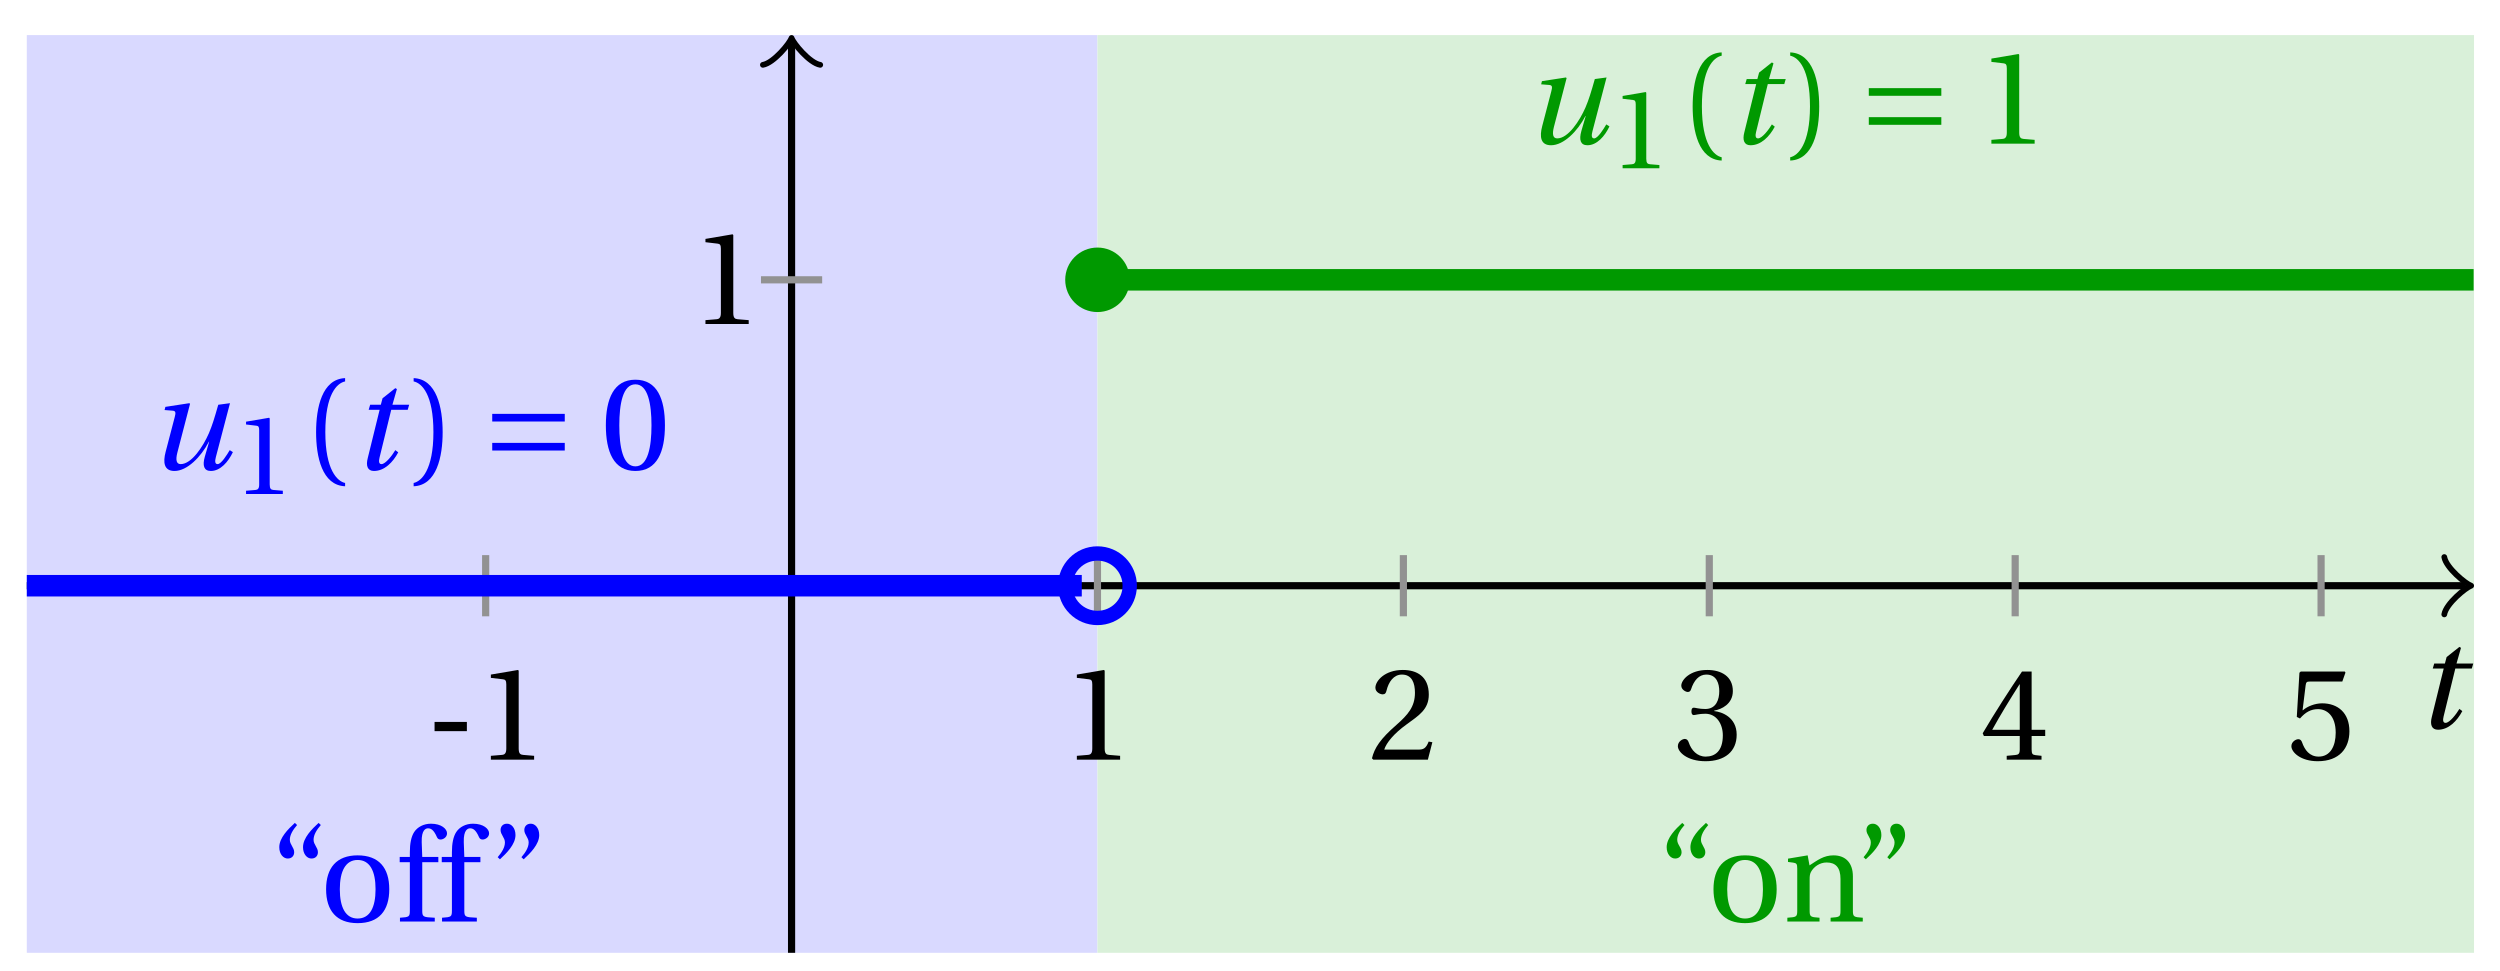 <svg xmlns="http://www.w3.org/2000/svg" xmlns:xlink="http://www.w3.org/1999/xlink" version="1.1" width="139" height="54" viewBox="0 0 139 54">
<defs>
<path id="font_1_1" d="M.428 .452 .439 .49H.312L.346 .609 .334 .616 .237 .539 .224 .49H.143L.132 .452H.215L.125 .086C.11 .029 .122-.012 .172-.012 .252-.012 .316 .054 .356 .129L.334 .146C.311 .107 .26 .04 .229 .04 .208 .04 .208 .063 .214 .088L.303 .452H.428Z"/>
<path id="font_2_3" d="M.074 .286V.216H.319V.286H.074Z"/>
<path id="font_2_5" d="M.437 0V.029L.353 .036C.332 .038 .32 .046 .32 .085V.674L.315 .68 .109 .645V.62L.202 .609C.219 .607 .226 .599 .226 .57V.085C.226 .066 .223 .054 .217 .047 .212 .04 .204 .037 .193 .036L.109 .029V0H.437Z"/>
<path id="font_2_6" d="M.485 .132 .457 .137C.436 .083 .416 .076 .376 .076H.12C.136 .128 .195 .199 .288 .266 .384 .336 .458 .381 .458 .493 .458 .632 .366 .68 .261 .68 .124 .68 .053 .597 .053 .545 .053 .511 .091 .495 .108 .495 .126 .495 .133 .505 .137 .522 .153 .59 .192 .645 .254 .645 .331 .645 .353 .58 .353 .507 .353 .4 .299 .34 .212 .263 .089 .156 .046 .088 .027 .01L.037 0H.451L.485 .132Z"/>
<path id="font_2_7" d="M.13 .366C.13 .349 .135 .338 .148 .338 .16 .338 .187 .348 .235 .348 .32 .348 .368 .271 .368 .184 .368 .065 .309 .023 .238 .023 .172 .023 .129 .073 .11 .129 .104 .148 .094 .157 .08 .157 .062 .157 .027 .138 .027 .102 .027 .059 .096-.012 .237-.012 .382-.012 .473 .061 .473 .189 .473 .323 .358 .363 .303 .368V.372C.357 .381 .444 .421 .444 .52 .444 .631 .357 .68 .25 .68 .118 .68 .053 .604 .053 .561 .053 .53 .088 .513 .102 .513 .115 .513 .123 .52 .127 .533 .149 .601 .187 .645 .243 .645 .322 .645 .341 .575 .341 .519 .341 .459 .32 .384 .235 .384 .187 .384 .16 .394 .148 .394 .135 .394 .13 .384 .13 .366Z"/>
<path id="font_2_8" d="M.3 .179V.077C.3 .043 .289 .037 .265 .035L.201 .029V0H.465V.029L.42 .034C.397 .037 .39 .043 .39 .077V.179H.493V.226H.39V.668H.317C.223 .53 .111 .356 .019 .2L.028 .179H.3M.091 .226C.151 .335 .221 .45 .298 .571H.3V.226H.091Z"/>
<path id="font_2_9" d="M.426 .592 .45 .66 .445 .668H.111L.101 .659 .081 .324 .105 .312C.147 .36 .188 .383 .242 .383 .306 .383 .376 .336 .376 .204 .376 .101 .334 .023 .247 .023 .177 .023 .141 .074 .121 .131 .116 .146 .107 .155 .093 .155 .073 .155 .04 .135 .04 .102 .04 .056 .11-.012 .24-.012 .405-.012 .48 .088 .48 .215 .48 .355 .392 .427 .273 .427 .218 .427 .159 .403 .127 .374L.125 .376 .148 .563C.151 .588 .158 .592 .177 .592H.426Z"/>
<path id="font_1_2" d="M.533 .49C.504 .388 .488 .335 .462 .274 .418 .173 .331 .04 .248 .04 .216 .04 .208 .07 .223 .128L.319 .497 .314 .502 .132 .474 .126 .45 .188 .445C.212 .443 .211 .428 .203 .397L.134 .133C.113 .053 .121-.012 .201-.012 .297-.012 .402 .094 .462 .21H.464L.431 .096C.412 .029 .424-.012 .477-.012 .549-.012 .609 .057 .644 .131L.62 .146C.6 .112 .556 .04 .528 .04 .507 .04 .507 .063 .515 .094L.622 .502 .533 .49Z"/>
<path id="font_2_1" d="M.175 .282C.175 .568 .262 .654 .325 .667V.692C.15 .685 .105 .468 .105 .282 .105 .096 .15-.121 .325-.128V-.103C.267-.091 .175-.006 .175 .282Z"/>
<path id="font_2_2" d="M.175 .282C.175-.006 .083-.091 .025-.103V-.128C.2-.121 .245 .096 .245 .282 .245 .468 .2 .685 .025 .692V.667C.088 .654 .175 .568 .175 .282Z"/>
<path id="font_3_1" d="M.635 .143V.201H.085V.143H.635M.635 .363V.421H.085V.363H.635Z"/>
<path id="font_2_4" d="M.265 .645C.36 .645 .387 .497 .387 .334 .387 .171 .36 .023 .265 .023 .17 .023 .143 .171 .143 .334 .143 .497 .17 .645 .265 .645M.265 .68C.1 .68 .041 .534 .041 .334 .041 .134 .1-.012 .265-.012 .43-.012 .489 .134 .489 .334 .489 .534 .43 .68 .265 .68Z"/>
<path id="font_2_13" d="M.19 .748C.14 .702 .072 .635 .072 .564 .072 .51 .104 .477 .137 .478 .167 .478 .185 .499 .185 .526 .185 .562 .152 .583 .152 .62 .152 .658 .176 .696 .207 .732L.19 .748M.37 .748C.32 .702 .252 .635 .252 .564 .252 .51 .284 .477 .317 .478 .347 .478 .365 .499 .365 .526 .365 .562 .332 .583 .332 .62 .332 .658 .356 .696 .387 .732L.37 .748Z"/>
<path id="font_2_12" d="M.288 .502C.128 .502 .049 .407 .049 .245 .049 .083 .128-.012 .288-.012 .45-.012 .528 .083 .528 .245 .528 .407 .45 .502 .288 .502M.153 .245C.153 .383 .197 .467 .288 .467 .381 .467 .424 .383 .424 .245 .424 .107 .381 .023 .288 .023 .197 .023 .153 .107 .153 .245Z"/>
<path id="font_2_10" d="M.201 .45H.323V.49H.201L.197 .602C.194 .697 .229 .707 .245 .707 .266 .707 .288 .697 .313 .639 .318 .629 .325 .622 .34 .622 .36 .622 .389 .639 .389 .669 .389 .702 .347 .742 .267 .742 .212 .742 .165 .717 .14 .679 .117 .644 .107 .591 .107 .525V.49H.03V.45H.107V.087C.107 .036 .104 .034 .032 .029V0H.296V.029C.205 .033 .201 .035 .201 .086V.45Z"/>
<path id="font_2_14" d="M.089 .472C.139 .518 .207 .585 .207 .656 .207 .71 .175 .743 .142 .742 .112 .742 .094 .721 .094 .694 .094 .658 .127 .637 .127 .6 .127 .562 .103 .524 .072 .488L.089 .472M.269 .472C.319 .518 .387 .585 .387 .656 .387 .71 .355 .743 .322 .742 .292 .742 .274 .721 .274 .694 .274 .658 .307 .637 .307 .6 .307 .562 .283 .524 .252 .488L.269 .472Z"/>
<path id="font_2_11" d="M.529 .343C.529 .444 .474 .502 .382 .502 .308 .502 .262 .466 .2 .426L.186 .502 .037 .477V.452L.075 .447C.101 .443 .107 .438 .107 .402V.087C.107 .036 .104 .034 .032 .029V0H.276V.029C.205 .034 .201 .036 .201 .087V.321C.201 .346 .203 .36 .211 .376 .232 .415 .277 .448 .33 .448 .398 .448 .435 .41 .435 .323V.087C.435 .036 .432 .034 .36 .029V0H.604V.029C.533 .034 .529 .036 .529 .087V.343Z"/>
</defs>
<path transform="matrix(1,0,0,-1,44.011,32.566)" d="M-42.521-20.41V30.615H17.008V-20.41ZM17.008 30.615" fill="#d9d9ff"/>
<path transform="matrix(1,0,0,-1,44.011,32.566)" d="M17.008-20.41V30.615H93.545V-20.41ZM93.545 30.615" fill="#d9f0d9"/>
<path transform="matrix(1,0,0,-1,44.011,32.566)" stroke-width=".399" stroke-linecap="butt" stroke-miterlimit="10" stroke-linejoin="miter" fill="none" stroke="#000000" d="M-42.521 0H93.087"/>
<path transform="matrix(1,0,0,-1,137.098,32.566)" stroke-width=".319" stroke-linecap="round" stroke-linejoin="round" fill="none" stroke="#000000" d="M-1.196 1.594C-1.096 .996 0 .1 .299 0 0-.1-1.096-.996-1.196-1.594"/>
<path transform="matrix(1,0,0,-1,44.011,32.566)" stroke-width=".399" stroke-linecap="butt" stroke-miterlimit="10" stroke-linejoin="miter" fill="none" stroke="#000000" d="M0-20.41V30.157"/>
<path transform="matrix(0,-1,-1,-0,44.011,2.409)" stroke-width=".319" stroke-linecap="round" stroke-linejoin="round" fill="none" stroke="#000000" d="M-1.196 1.594C-1.096 .996 0 .1 .299 0 0-.1-1.096-.996-1.196-1.594"/>
<use data-text="t" xlink:href="#font_1_1" transform="matrix(7.332,0,0,-7.333,134.294,40.485)"/>
<path transform="matrix(1,0,0,-1,44.011,32.566)" stroke-width=".399" stroke-linecap="butt" stroke-miterlimit="10" stroke-linejoin="miter" fill="none" stroke="#929292" d="M-17.008 1.701V-1.701"/>
<use data-text="-" xlink:href="#font_2_3" transform="matrix(7.332,0,0,-7.333,23.619,42.236)"/>
<use data-text="1" xlink:href="#font_2_5" transform="matrix(7.332,0,0,-7.333,26.493,42.236)"/>
<path transform="matrix(1,0,0,-1,44.011,32.566)" stroke-width=".399" stroke-linecap="butt" stroke-miterlimit="10" stroke-linejoin="miter" fill="none" stroke="#929292" d="M17.008 1.701V-1.701"/>
<use data-text="1" xlink:href="#font_2_5" transform="matrix(7.332,0,0,-7.333,59.074,42.236)"/>
<path transform="matrix(1,0,0,-1,44.011,32.566)" stroke-width=".399" stroke-linecap="butt" stroke-miterlimit="10" stroke-linejoin="miter" fill="none" stroke="#929292" d="M34.017 1.701V-1.701"/>
<use data-text="2" xlink:href="#font_2_6" transform="matrix(7.332,0,0,-7.333,76.083,42.236)"/>
<path transform="matrix(1,0,0,-1,44.011,32.566)" stroke-width=".399" stroke-linecap="butt" stroke-miterlimit="10" stroke-linejoin="miter" fill="none" stroke="#929292" d="M51.025 1.701V-1.701"/>
<use data-text="3" xlink:href="#font_2_7" transform="matrix(7.332,0,0,-7.333,93.091,42.236)"/>
<path transform="matrix(1,0,0,-1,44.011,32.566)" stroke-width=".399" stroke-linecap="butt" stroke-miterlimit="10" stroke-linejoin="miter" fill="none" stroke="#929292" d="M68.033 1.701V-1.701"/>
<use data-text="4" xlink:href="#font_2_8" transform="matrix(7.332,0,0,-7.333,110.099,42.236)"/>
<path transform="matrix(1,0,0,-1,44.011,32.566)" stroke-width=".399" stroke-linecap="butt" stroke-miterlimit="10" stroke-linejoin="miter" fill="none" stroke="#929292" d="M85.041 1.701V-1.701"/>
<use data-text="5" xlink:href="#font_2_9" transform="matrix(7.332,0,0,-7.333,127.108,42.236)"/>
<path transform="matrix(1,0,0,-1,44.011,32.566)" stroke-width=".399" stroke-linecap="butt" stroke-miterlimit="10" stroke-linejoin="miter" fill="none" stroke="#929292" d="M1.701 17.008H-1.701"/>
<use data-text="1" xlink:href="#font_2_5" transform="matrix(7.332,0,0,-7.333,38.424,18.013)"/>
<path transform="matrix(1,0,0,-1,44.011,32.566)" stroke-width="1.196" stroke-linecap="butt" stroke-miterlimit="10" stroke-linejoin="miter" fill="none" stroke="#0000ff" d="M-42.521 0H-41.928-41.336-40.743-40.151-39.558-38.966-38.373-37.781-37.188-36.596-36.003-35.411-34.818-34.226-33.633-33.041-32.448-31.856-31.263-30.671-30.078-29.486-28.893-28.301-27.708-27.116-26.523-25.931-25.338-24.746-24.153-23.561-22.968-22.376-21.783-21.191-20.598-20.006-19.413-18.821-18.228-17.636-17.043-16.451-15.858-15.266-14.673-14.081-13.488-12.896-12.303-11.711-11.118-10.526-9.933-9.341-8.748-8.156-7.563-6.971-6.378-5.786-5.193-4.601-4.008-3.416-2.823-2.231-1.638-1.046-.453 .139 .732 1.324 1.917 2.509 3.102 3.694 4.287 4.879 5.472 6.064 6.657 7.249 7.842 8.434 9.027 9.619 10.212 10.804 11.397 11.989 12.582 13.174 13.767 14.359 14.951 15.544 16.136"/>
<path transform="matrix(1,0,0,-1,44.011,32.566)" stroke-width="1.196" stroke-linecap="butt" stroke-miterlimit="10" stroke-linejoin="miter" fill="none" stroke="#009900" d="M17.008 17.008H17.781 18.554 19.327 20.1 20.873 21.645 22.418 23.191 23.964 24.737 25.51 26.283 27.055 27.828 28.601 29.374 30.147 30.92 31.693 32.466 33.238 34.011 34.784 35.557 36.33 37.103 37.876 38.649 39.421 40.194 40.967 41.74 42.513 43.286 44.059 44.831 45.604 46.377 47.15 47.923 48.696 49.469 50.242 51.014 51.787 52.56 53.333 54.106 54.879 55.652 56.424 57.197 57.97 58.743 59.516 60.289 61.062 61.834 62.607 63.38 64.153 64.926 65.699 66.472 67.245 68.017 68.79 69.563 70.336 71.109 71.882 72.655 73.427 74.2 74.973 75.746 76.519 77.292 78.065 78.838 79.61 80.383 81.156 81.929 82.702 83.475 84.248 85.021 85.793 86.566 87.339 88.112 88.885 89.658 90.431 91.203 91.976 92.749 93.522"/>
<path transform="matrix(1,0,0,-1,44.011,32.566)" stroke-width=".797" stroke-linecap="butt" stroke-miterlimit="10" stroke-linejoin="miter" fill="none" stroke="#0000ff" d="M18.802 0C18.802 .99 17.999 1.793 17.008 1.793 16.018 1.793 15.215 .99 15.215 0 15.215-.99 16.018-1.793 17.008-1.793 17.999-1.793 18.802-.99 18.802 0ZM17.008 0"/>
<path transform="matrix(1,0,0,-1,44.011,32.566)" d="M18.802 17.008C18.802 17.999 17.999 18.802 17.008 18.802 16.018 18.802 15.215 17.999 15.215 17.008 15.215 16.018 16.018 15.215 17.008 15.215 17.999 15.215 18.802 16.018 18.802 17.008ZM17.008 17.008" fill="#009900"/>
<use data-text="u" xlink:href="#font_1_2" transform="matrix(7.332,0,0,-7.333,8.227,26.098)" fill="#0000ff"/>
<use data-text="1" xlink:href="#font_2_5" transform="matrix(6.233,0,0,-6.233,13.001,27.466)" fill="#0000ff"/>
<use data-text="(" xlink:href="#font_2_1" transform="matrix(7.332,0,0,-7.333,16.805,26.098)" fill="#0000ff"/>
<use data-text="t" xlink:href="#font_1_1" transform="matrix(7.332,0,0,-7.333,19.531,26.098)" fill="#0000ff"/>
<use data-text=")" xlink:href="#font_2_2" transform="matrix(7.332,0,0,-7.333,22.815,26.098)" fill="#0000ff"/>
<use data-text="=" xlink:href="#font_3_1" transform="matrix(7.332,0,0,-7.333,26.745,26.098)" fill="#0000ff"/>
<use data-text="0" xlink:href="#font_2_4" transform="matrix(7.332,0,0,-7.333,33.385,26.098)" fill="#0000ff"/>
<use data-text="u" xlink:href="#font_1_2" transform="matrix(7.332,0,0,-7.333,84.764,7.988)" fill="#009900"/>
<use data-text="1" xlink:href="#font_2_5" transform="matrix(6.233,0,0,-6.233,89.538,9.356)" fill="#009900"/>
<use data-text="(" xlink:href="#font_2_1" transform="matrix(7.332,0,0,-7.333,93.342,7.988)" fill="#009900"/>
<use data-text="t" xlink:href="#font_1_1" transform="matrix(7.332,0,0,-7.333,96.068,7.988)" fill="#009900"/>
<use data-text=")" xlink:href="#font_2_2" transform="matrix(7.332,0,0,-7.333,99.352,7.988)" fill="#009900"/>
<use data-text="=" xlink:href="#font_3_1" transform="matrix(7.332,0,0,-7.333,103.282,7.988)" fill="#009900"/>
<use data-text="1" xlink:href="#font_2_5" transform="matrix(7.332,0,0,-7.333,109.922,7.988)" fill="#009900"/>
<use data-text="&#x201c;" xlink:href="#font_2_13" transform="matrix(7.332,0,0,-7.333,15,51.239)" fill="#0000ff"/>
<use data-text="o" xlink:href="#font_2_12" transform="matrix(7.332,0,0,-7.333,17.772,51.239)" fill="#0000ff"/>
<use data-text="f" xlink:href="#font_2_10" transform="matrix(7.332,0,0,-7.333,22.003,51.239)" fill="#0000ff"/>
<use data-text="f" xlink:href="#font_2_10" transform="matrix(7.332,0,0,-7.333,24.342,51.239)" fill="#0000ff"/>
<use data-text="&#x201d;" xlink:href="#font_2_14" transform="matrix(7.332,0,0,-7.333,27.143,51.239)" fill="#0000ff"/>
<use data-text="&#x201c;" xlink:href="#font_2_13" transform="matrix(7.332,0,0,-7.333,92.139,51.239)" fill="#009900"/>
<use data-text="o" xlink:href="#font_2_12" transform="matrix(7.332,0,0,-7.333,94.911,51.239)" fill="#009900"/>
<use data-text="n" xlink:href="#font_2_11" transform="matrix(7.332,0,0,-7.333,99.142,51.239)" fill="#009900"/>
<use data-text="&#x201d;" xlink:href="#font_2_14" transform="matrix(7.332,0,0,-7.333,103.086,51.239)" fill="#009900"/>
</svg>

